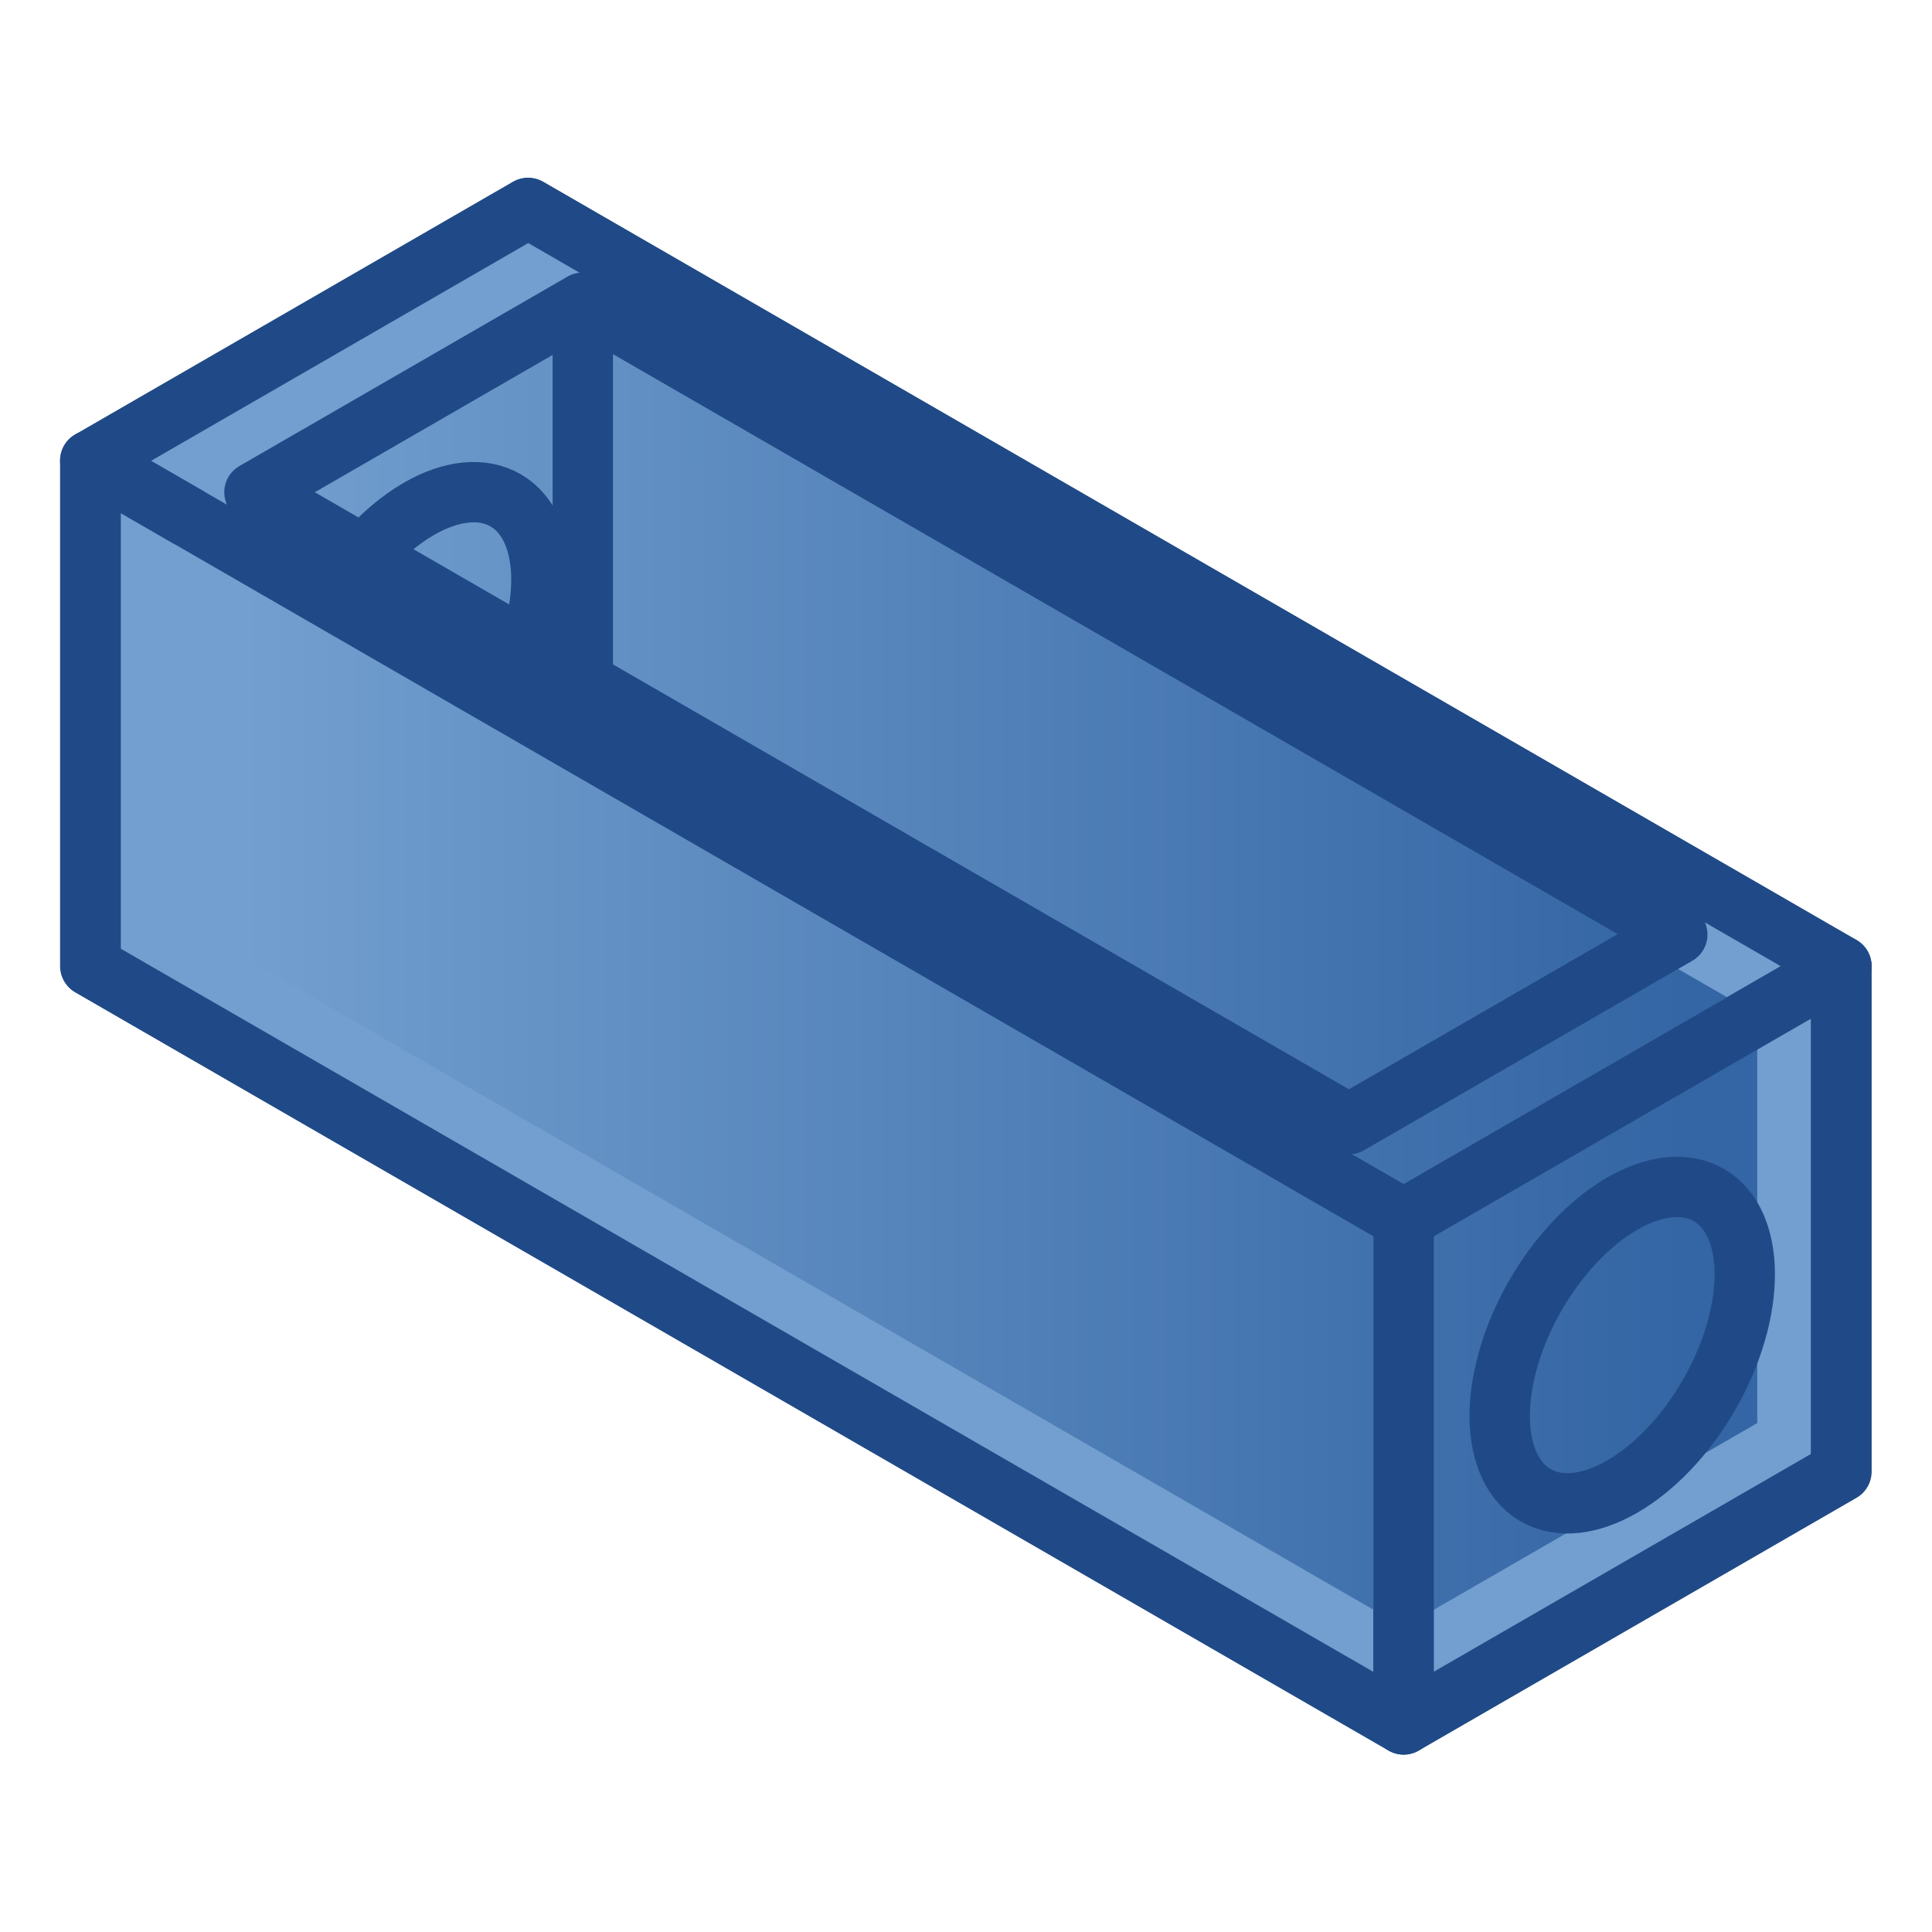 <?xml version="1.0" encoding="UTF-8" standalone="no"?>
<!-- Created with Inkscape (http://www.inkscape.org/) -->

<svg
   width="64"
   height="64"
   viewBox="0 0 64 64"
   version="1.1"
   id="svg1"
   inkscape:version="1.4 (e7c3feb100, 2024-10-09)"
   sodipodi:docname="STR_BXS_ESS_H.svg"
   xml:space="preserve"
   xmlns:inkscape="http://www.inkscape.org/namespaces/inkscape"
   xmlns:sodipodi="http://sodipodi.sourceforge.net/DTD/sodipodi-0.dtd"
   xmlns:xlink="http://www.w3.org/1999/xlink"
   xmlns="http://www.w3.org/2000/svg"
   xmlns:svg="http://www.w3.org/2000/svg"
   xmlns:rdf="http://www.w3.org/1999/02/22-rdf-syntax-ns#"
   xmlns:cc="http://creativecommons.org/ns#"
   xmlns:dc="http://purl.org/dc/elements/1.1/"><title
     id="title4">Beam - Straight - Box-section - End Square Square - Full Length</title><sodipodi:namedview
     id="namedview1"
     pagecolor="#323232"
     bordercolor="#ffffff"
     borderopacity="1"
     inkscape:showpageshadow="0"
     inkscape:pageopacity="0"
     inkscape:pagecheckerboard="1"
     inkscape:deskcolor="#191919"
     inkscape:document-units="px"
     showgrid="true"
     inkscape:zoom="8"
     inkscape:cx="7.125"
     inkscape:cy="18.8125"
     inkscape:window-width="1894"
     inkscape:window-height="999"
     inkscape:window-x="0"
     inkscape:window-y="0"
     inkscape:window-maximized="1"
     inkscape:current-layer="svg1"
     showguides="true"
     inkscape:lockguides="false"
     guidecolor="#ffff00"
     guideopacity="0.6"
     guidehicolor="#ff00ff"
     guidehiopacity="0.502"><inkscape:grid
       id="grid1"
       units="px"
       originx="0"
       originy="0"
       spacingx="2"
       spacingy="2"
       empcolor="#0099e5"
       empopacity="0.302"
       color="#0099e5"
       opacity="0.149"
       empspacing="4"
       enabled="true"
       visible="true" /><sodipodi:guide
       position="-2,62"
       orientation="0,1"
       id="guide5"
       inkscape:locked="false"
       inkscape:label="top margin"
       inkscape:color="rgb(255,255,0)" /><sodipodi:guide
       position="64,2"
       orientation="0,1"
       id="guide6"
       inkscape:locked="false"
       inkscape:label="bottom margin"
       inkscape:color="rgb(255,255,0)" /><sodipodi:guide
       position="2,-2"
       orientation="-1,0"
       id="guide7"
       inkscape:locked="false"
       inkscape:label="right margin"
       inkscape:color="rgb(255,255,0)" /><sodipodi:guide
       position="62,64"
       orientation="-1,0"
       id="guide8"
       inkscape:locked="false"
       inkscape:label="left margin"
       inkscape:color="rgb(255,255,0)" /><sodipodi:guide
       position="64,64"
       orientation="0.707,-0.707"
       id="guide1"
       inkscape:locked="false" /><sodipodi:guide
       position="0,64"
       orientation="0.707,0.707"
       id="guide2"
       inkscape:label=""
       inkscape:locked="false"
       inkscape:color="rgb(255,255,0)" /></sodipodi:namedview><defs
     id="defs1"><linearGradient
       id="linearGradient3"
       inkscape:collect="always"
       inkscape:label="Sky Blue gradient"><stop
         style="stop-color:#729fcf;stop-opacity:1;"
         offset="0"
         id="stop3" /><stop
         style="stop-color:#3465a4;stop-opacity:1;"
         offset="1"
         id="stop4" /></linearGradient><linearGradient
       inkscape:collect="always"
       xlink:href="#linearGradient3"
       id="linearGradient28"
       x1="8"
       y1="32.004"
       x2="55.99"
       y2="32.004"
       gradientUnits="userSpaceOnUse" /></defs><path
     style="display:inline;fill:#729fcf;stroke:#204a87;stroke-width:2;stroke-linecap:round;stroke-linejoin:round;stroke-dasharray:none"
     d="M 17.493,6.886 2.99,15.259 V 32.005 L 46.498,57.124 61,48.751 V 32.005 Z"
     id="path4"
     inkscape:label="main" /><path
     id="path36"
     style="display:inline;fill:#729fcf;stroke:#204a87;stroke-width:12.19;stroke-linecap:round;stroke-linejoin:round;stroke-dasharray:none"
     d="M -77.34,-57.41 V -133.956 M 176.777,102.062 V 0 M 88.388,153.093 176.777,102.062 M -143.631,-95.683 -77.34,-133.956 M 143.631,-6.379 -77.34,-133.956 M 77.34,31.894 143.631,-6.379 M 77.34,31.894 -143.631,-95.683 M 88.388,51.031 176.777,0 M -88.388,-153.093 176.777,0 M -176.777,-102.062 88.388,51.031 m 0,102.062 V 51.031 M -176.777,0 88.388,153.093 m -265.165,-255.155 88.389,-51.031 M -176.777,0 v -102.062 m 99.437,44.652 -66.291,-38.273 66.291,-38.273 v 76.546 M 88.388,153.093 V 51.031 L 176.777,0 V 102.062 L 88.388,153.093 M 77.34,31.894 -77.34,-57.41 V -133.956 L 143.631,-6.379 77.34,31.894 m 0,0 -154.68,-89.304 C -143.631,-95.683 -143.631,-95.683 -143.631,-95.683 L -77.34,-133.956 143.631,-6.379 77.34,31.894 M -176.777,0 V -102.062 L 88.388,51.031 V 153.093 L -176.777,0 m 0,-102.062 88.389,-51.031 L 176.777,0 88.388,51.031 -176.777,-102.062 m 0,102.062 V -102.062 L -88.388,-153.093 176.777,0 V 102.062 L 88.388,153.093 -176.777,0"
     sodipodi:nodetypes="ccccccccccccccccccccccccccccccccccccccccccccccccccccccccccccccccc"
     transform="matrix(0.164,0,0,0.164,31.995,32.005)"
     inkscape:label="main2" /><path
     id="path10"
     style="display:inline;fill:url(#linearGradient28);stroke:none;stroke-width:2;stroke-linecap:round;stroke-linejoin:round;stroke-dasharray:none"
     inkscape:label="gradient"
     sodipodi:type="inkscape:offset"
     inkscape:radius="-2.7887948"
     inkscape:original="M 17.492188 6.8867188 L 2.9902344 15.259766 L 2.9902344 32.003906 L 46.498047 57.123047 L 61 48.75 L 61 32.003906 L 17.492188 6.8867188 z "
     d="M 17.492,10.107 5.779,16.869 v 13.525 L 46.498,53.902 58.211,47.141 V 33.613 Z" /><path
     id="path34"
     style="display:inline;fill:none;stroke:#204a87;stroke-width:12.19;stroke-dasharray:none"
     transform="matrix(0.164,0,0,0.164,31.995,32.005)"
     d="m 150.083,46.236 c -4.642,-2.68 -10.937,-2.056 -17.5,1.734 m -17.5,58.888 c 9.665,5.581 25.335,-3.467 35,-20.207 9.665,-16.74 9.665,-34.834 0,-40.414 m -17.5,1.734 c -10.01,5.779 -19.035,17.952 -22.865,30.842 -3.831,12.89 -1.714,23.959 5.365,28.046 M -92.985,-94.1 c -4.641,-2.68 -10.937,-2.056 -17.5,1.734 m 22.129,28.596 c 4.772,-13.759 2.907,-25.979 -4.629,-30.33 m -17.5,1.734 c -3.847,2.221 -7.641,5.447 -11.081,9.422"
     inkscape:label="holes" /><path
     id="path31"
     style="display:inline;fill:#729fcf;stroke:#204a87;stroke-width:2;stroke-linecap:round;stroke-linejoin:round;stroke-dasharray:none;stroke-opacity:1"
     d="m 19.306,10.026 v 12.559 m 0,-12.559 -10.877,6.28 m 0,0 36.256,20.932 M 55.562,30.958 44.685,37.238 m 16.315,-5.233 -14.502,8.373 m 0,16.746 V 40.378 m 0,0 L 2.99,15.259"
     inkscape:label="strokes" /></svg>

